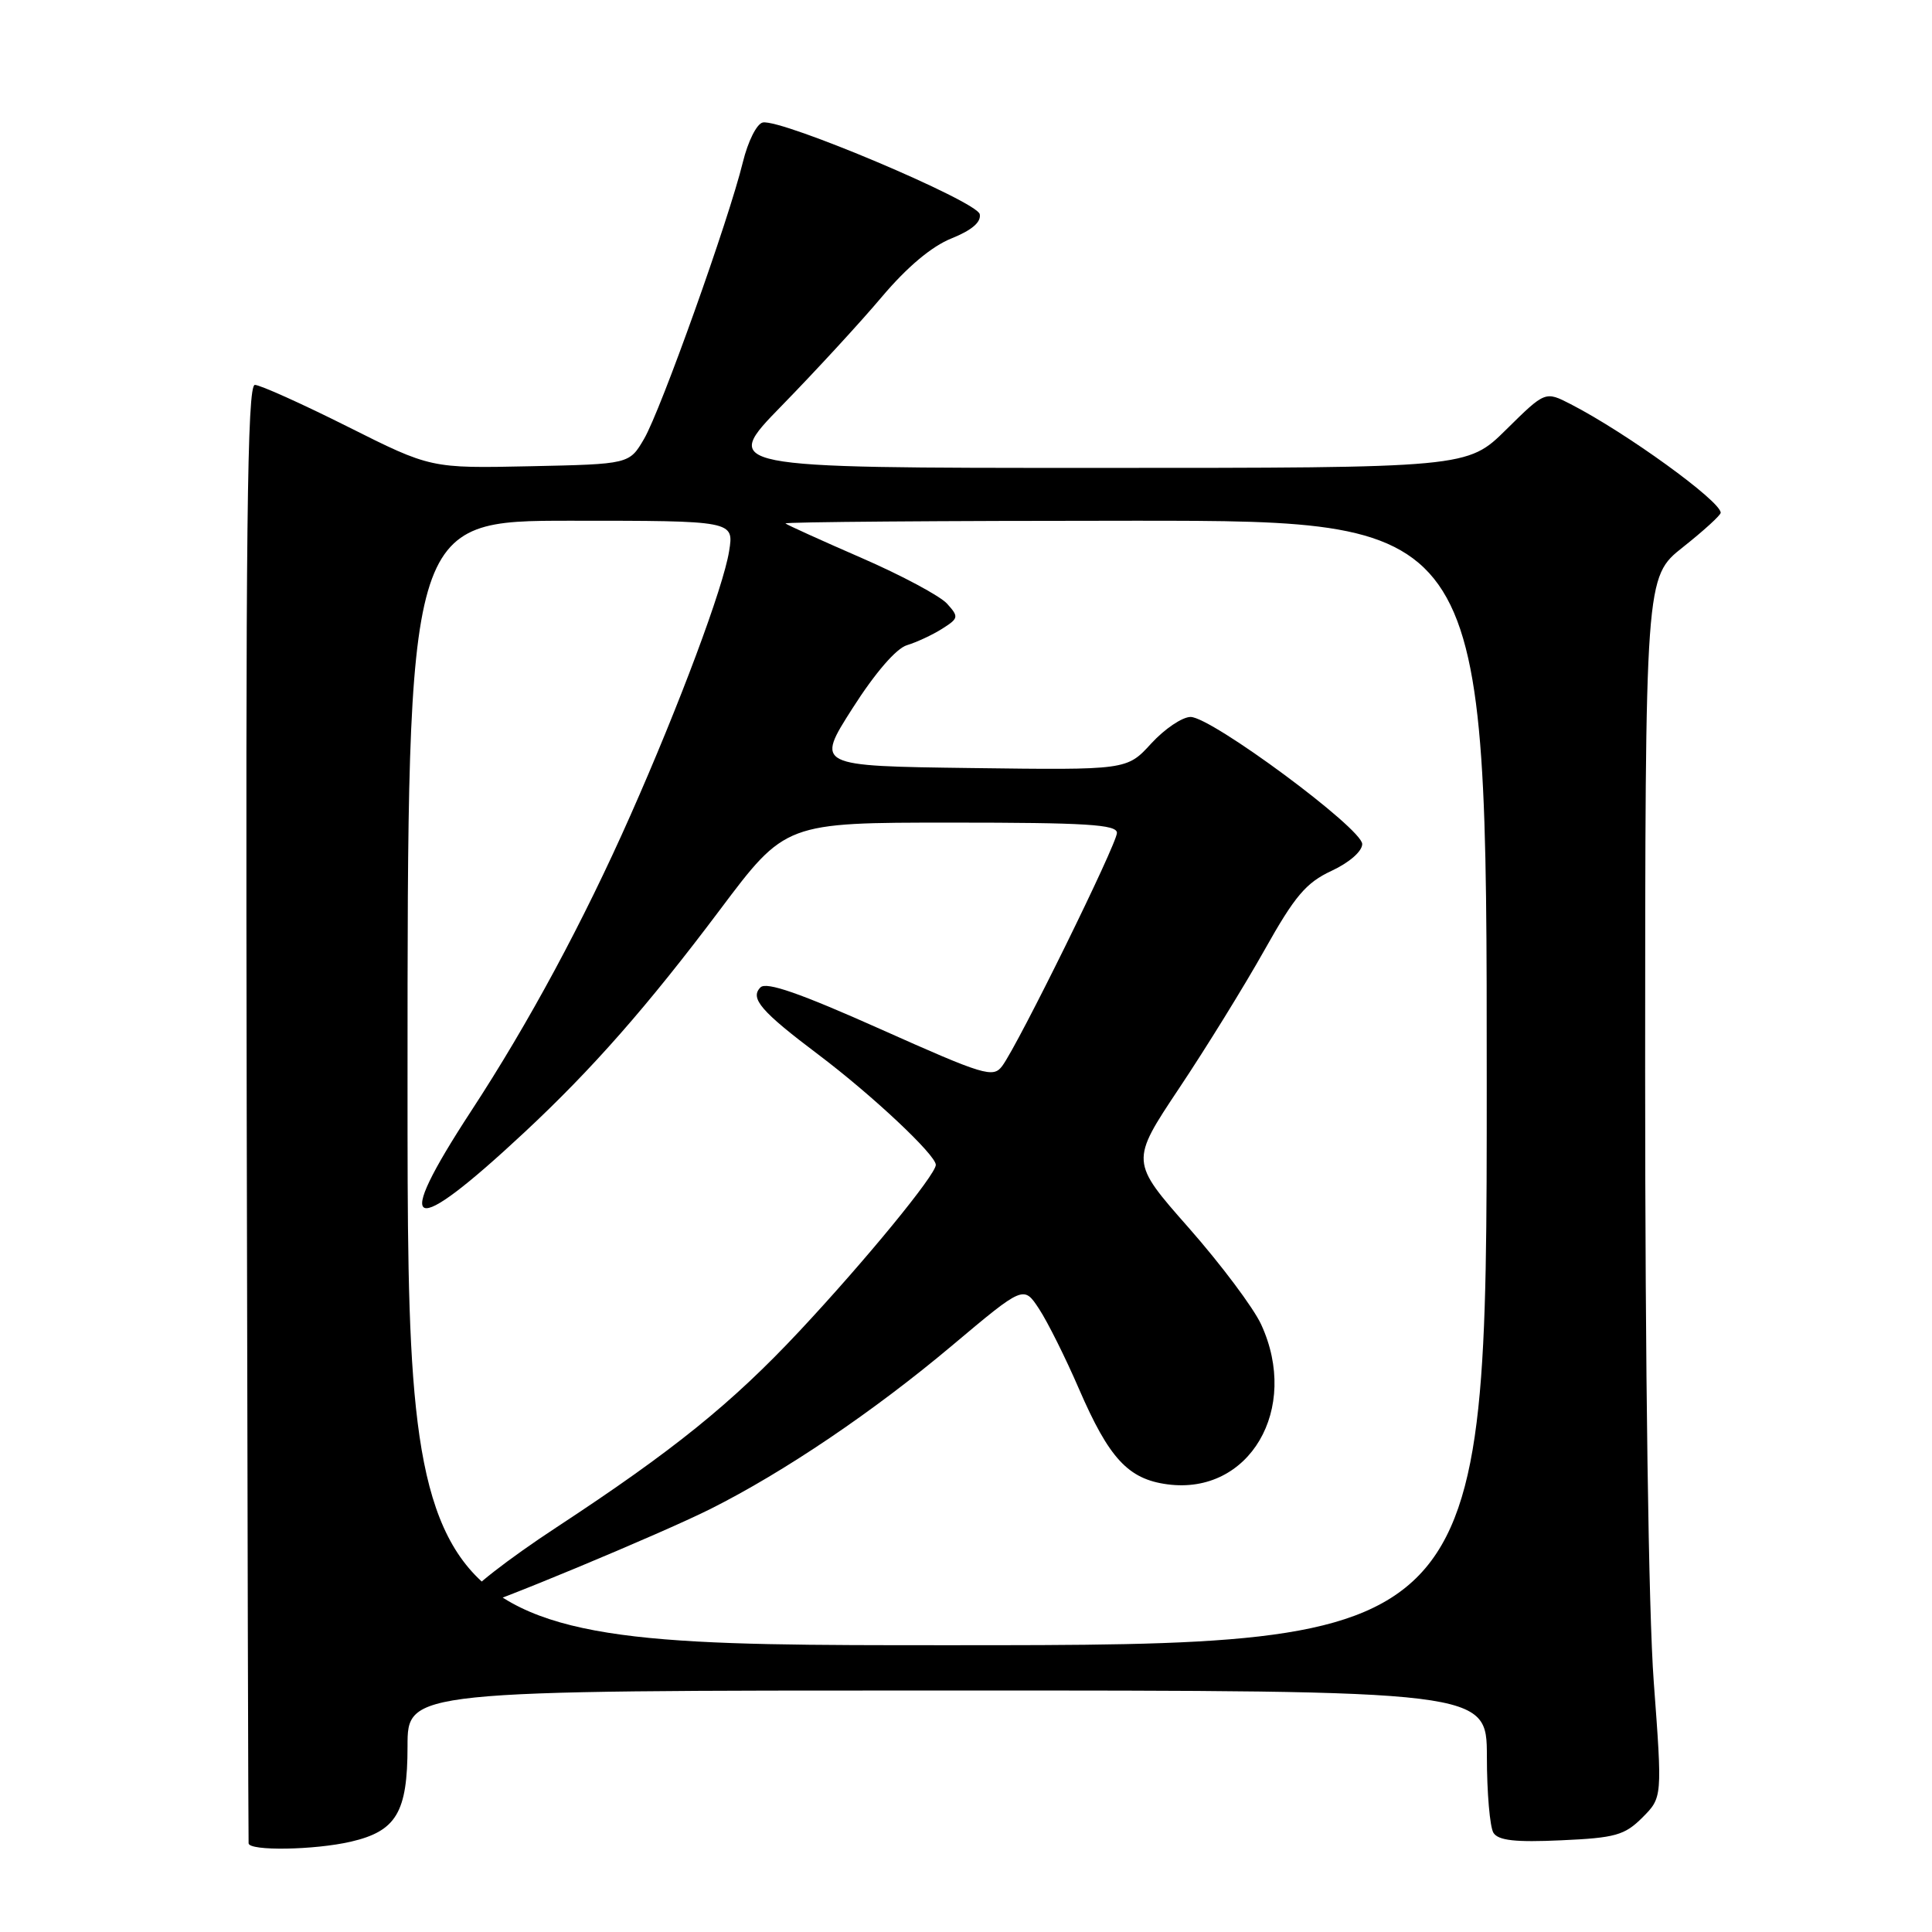 <?xml version="1.0" encoding="UTF-8" standalone="no"?>
<!DOCTYPE svg PUBLIC "-//W3C//DTD SVG 1.1//EN" "http://www.w3.org/Graphics/SVG/1.1/DTD/svg11.dtd" >
<svg xmlns="http://www.w3.org/2000/svg" xmlns:xlink="http://www.w3.org/1999/xlink" version="1.1" viewBox="0 0 256 256">
 <g >
 <path fill="currentColor"
d=" M 46.50 244.03 C 52.52 242.63 54.00 240.14 54.00 231.39 C 54.00 224.00 54.00 224.00 125.50 224.00 C 197.00 224.00 197.00 224.00 197.02 232.75 C 197.02 237.56 197.42 242.11 197.89 242.86 C 198.54 243.88 200.80 244.13 206.86 243.85 C 214.04 243.53 215.27 243.18 217.62 240.84 C 220.27 238.18 220.27 238.18 219.13 222.84 C 218.44 213.58 217.99 181.54 217.99 141.98 C 218.00 76.46 218.00 76.46 223.00 72.50 C 225.75 70.32 228.00 68.27 228.00 67.94 C 228.00 66.40 215.47 57.33 208.12 53.55 C 204.75 51.82 204.75 51.82 199.59 56.91 C 194.44 62.00 194.44 62.00 144.99 62.00 C 95.54 62.00 95.54 62.00 103.59 53.75 C 108.02 49.21 113.98 42.74 116.83 39.36 C 120.19 35.38 123.45 32.64 126.08 31.59 C 128.78 30.50 130.03 29.43 129.82 28.38 C 129.48 26.68 103.61 15.75 101.08 16.23 C 100.28 16.38 99.11 18.72 98.43 21.50 C 96.57 29.12 87.56 54.36 85.35 58.14 C 83.39 61.50 83.39 61.50 70.24 61.78 C 57.08 62.06 57.08 62.06 46.06 56.53 C 39.99 53.49 34.46 51.00 33.77 51.00 C 32.75 51.00 32.54 70.14 32.69 147.25 C 32.79 200.19 32.90 243.84 32.94 244.25 C 33.02 245.29 41.66 245.15 46.50 244.03 Z  M 54.00 143.50 C 54.00 69.00 54.00 69.00 75.63 69.00 C 97.26 69.00 97.26 69.00 96.61 73.04 C 95.85 77.80 90.03 93.39 83.53 108.05 C 77.28 122.16 70.09 135.51 62.39 147.28 C 51.87 163.39 54.20 164.30 69.47 150.06 C 78.48 141.66 85.79 133.34 95.39 120.56 C 104.07 109.00 104.07 109.00 126.04 109.00 C 143.90 109.00 148.00 109.25 148.00 110.36 C 148.00 111.83 134.94 138.37 132.80 141.25 C 131.59 142.87 130.43 142.51 116.68 136.37 C 106.02 131.61 101.55 130.05 100.77 130.83 C 99.33 132.27 100.83 134.01 108.45 139.75 C 115.56 145.11 124.00 153.03 124.00 154.35 C 124.00 155.66 114.65 167.06 105.92 176.39 C 96.97 185.95 89.24 192.20 73.75 202.37 C 67.29 206.61 62.00 210.74 62.00 211.54 C 62.00 212.34 62.34 213.00 62.75 213.00 C 64.10 213.00 87.66 203.20 94.15 199.94 C 103.93 195.03 115.75 187.04 126.17 178.28 C 135.64 170.32 135.64 170.32 137.69 173.45 C 138.82 175.17 141.20 179.94 142.97 184.04 C 146.96 193.25 149.49 195.99 154.68 196.68 C 165.55 198.14 172.27 186.69 167.11 175.50 C 166.10 173.30 161.78 167.54 157.52 162.70 C 149.77 153.91 149.77 153.91 156.24 144.20 C 159.80 138.87 164.89 130.63 167.55 125.89 C 171.57 118.72 173.06 116.96 176.44 115.39 C 178.80 114.29 180.50 112.80 180.50 111.84 C 180.50 109.78 160.53 95.00 157.76 95.00 C 156.66 95.00 154.32 96.58 152.54 98.52 C 149.32 102.04 149.32 102.04 128.70 101.77 C 108.08 101.50 108.08 101.50 112.97 93.84 C 115.96 89.15 118.76 85.91 120.18 85.49 C 121.46 85.10 123.55 84.13 124.83 83.32 C 127.03 81.93 127.07 81.74 125.49 79.99 C 124.57 78.97 119.47 76.24 114.16 73.93 C 108.85 71.62 104.31 69.56 104.08 69.36 C 103.85 69.16 124.67 69.00 150.33 69.00 C 197.00 69.00 197.00 69.00 197.00 143.50 C 197.00 218.00 197.00 218.00 125.50 218.00 C 54.00 218.00 54.00 218.00 54.00 143.50 Z "/>
</g>
</svg>